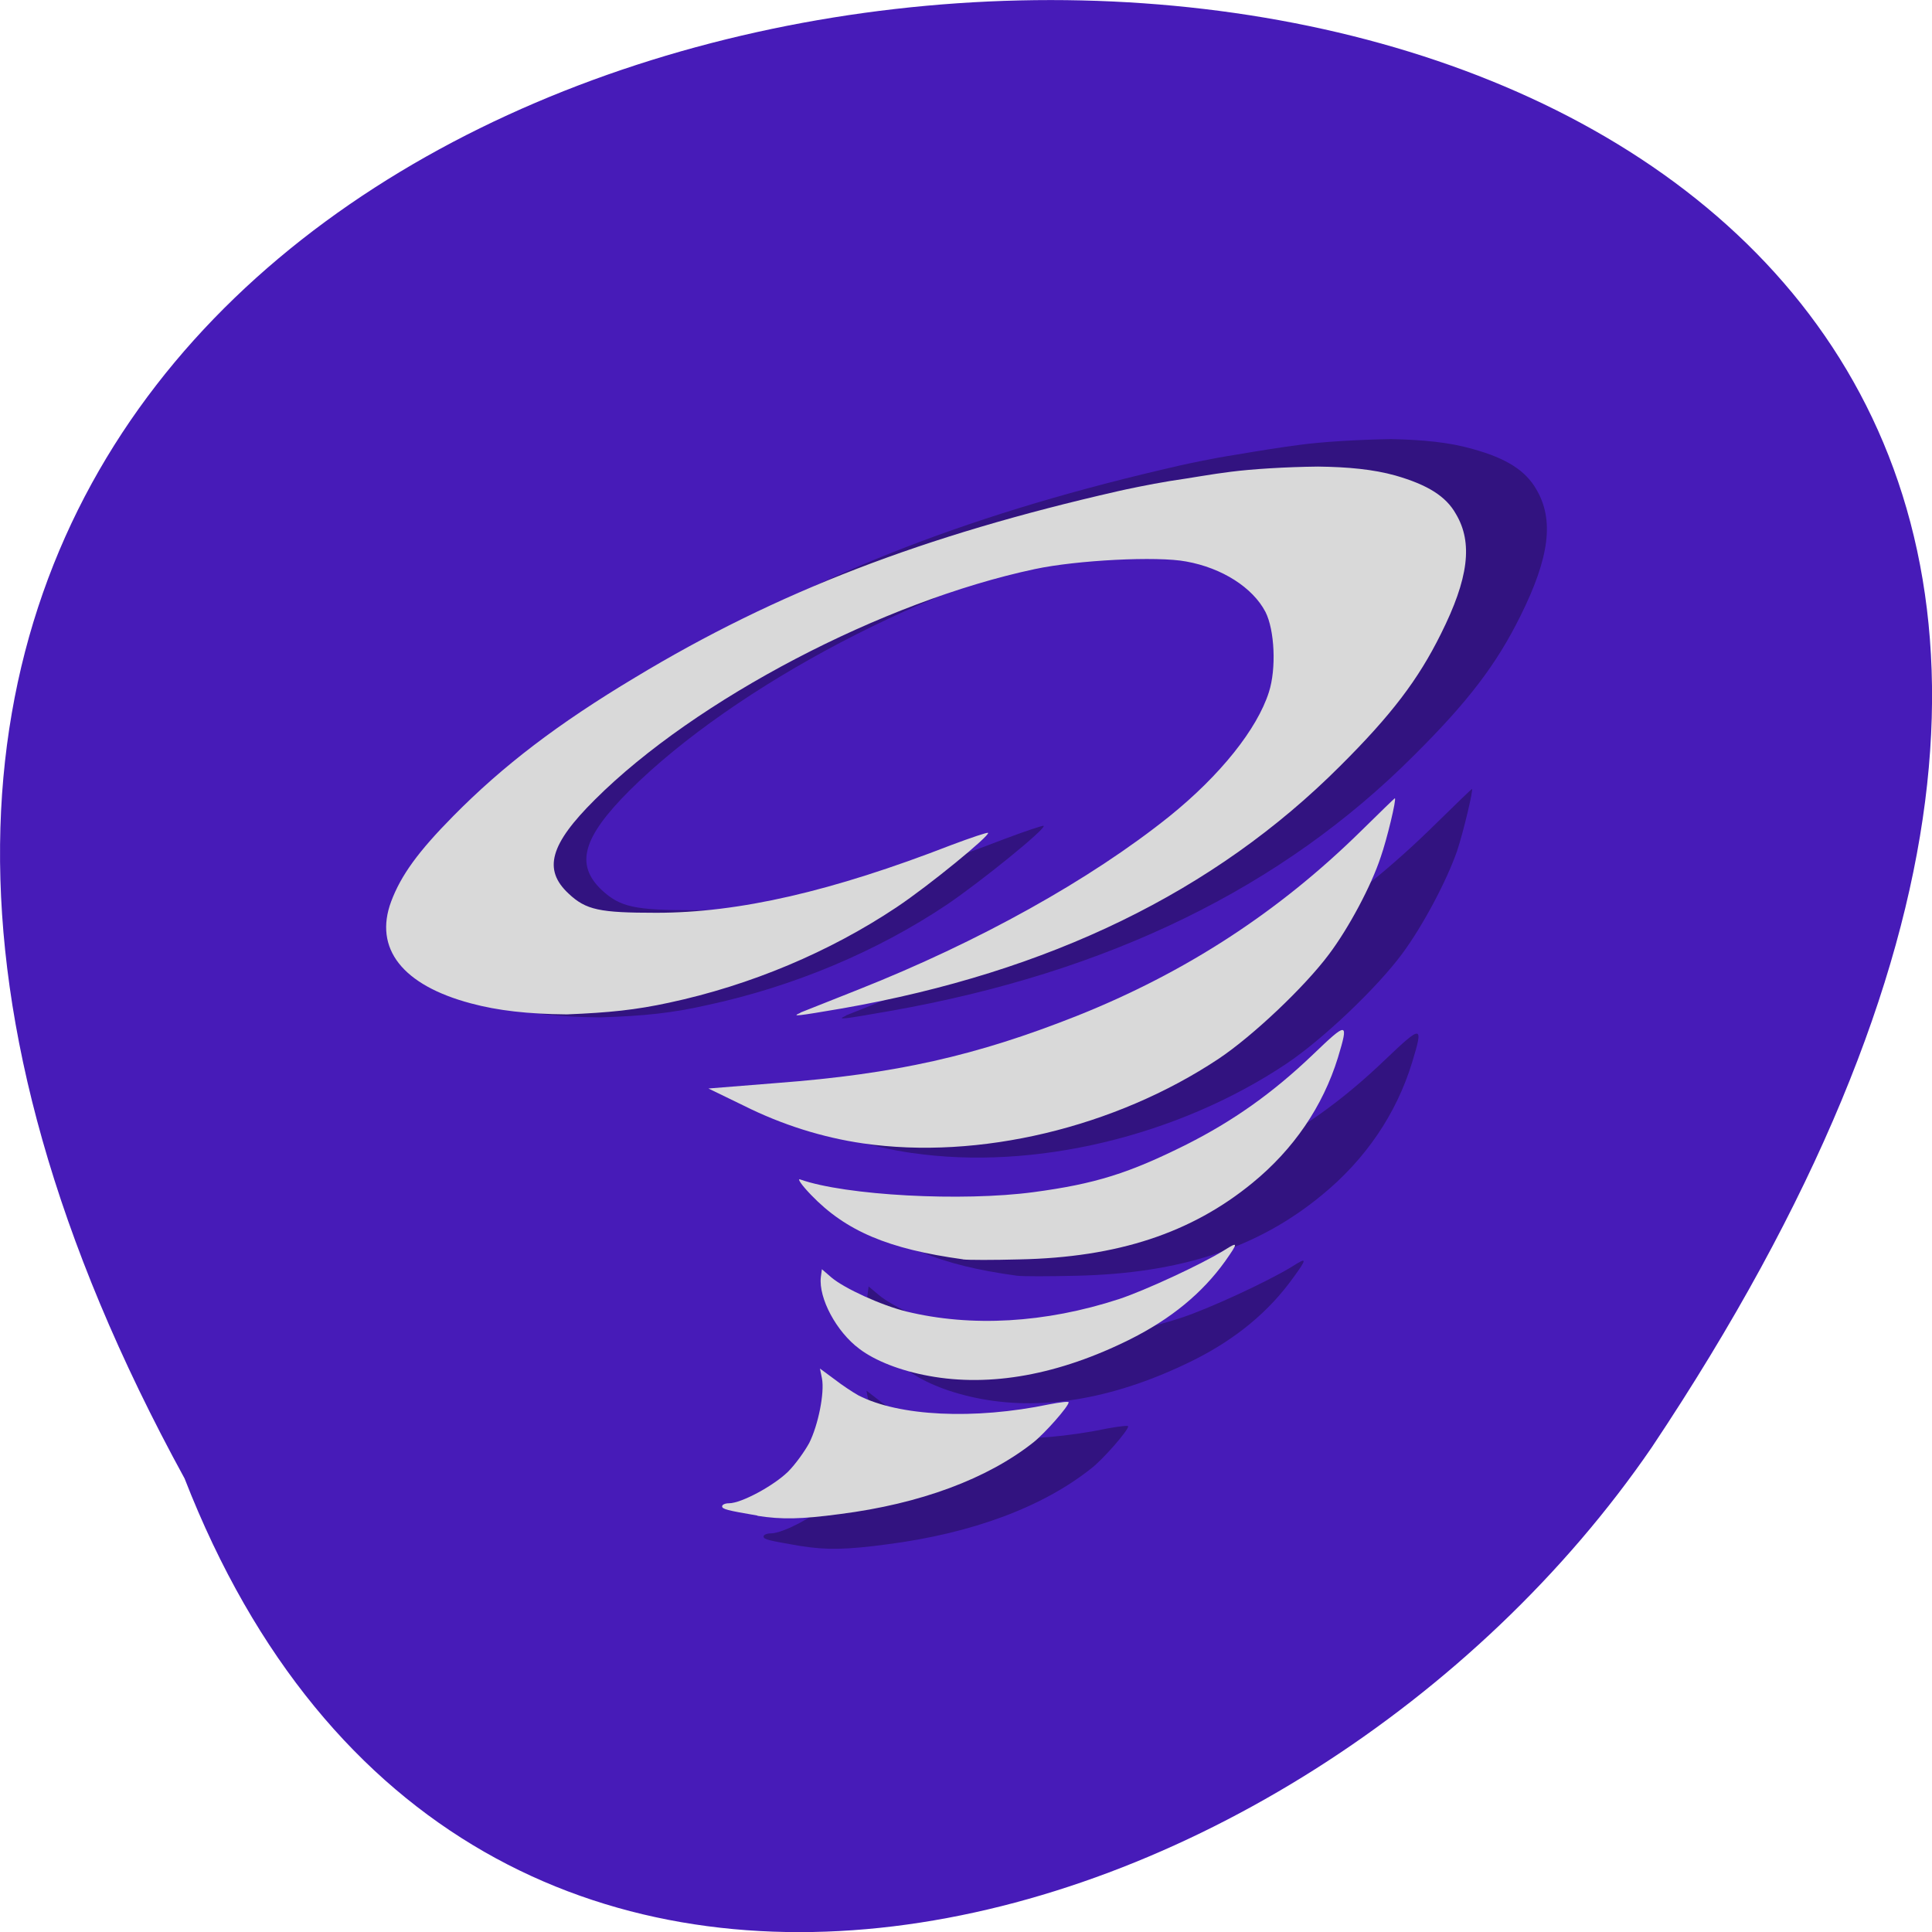 <svg xmlns="http://www.w3.org/2000/svg" xmlns:xlink="http://www.w3.org/1999/xlink" viewBox="0 0 22 22"><defs><g id="3" clip-path="url(#2)"><path d="m 9.117 17.605 c -0.363 -0.063 -0.422 -0.074 -0.422 -0.109 c 0 -0.02 0.039 -0.035 0.082 -0.035 c 0.145 0 0.535 -0.211 0.707 -0.383 c 0.09 -0.09 0.203 -0.246 0.254 -0.344 c 0.109 -0.219 0.184 -0.602 0.152 -0.773 l -0.023 -0.125 l 0.172 0.133 c 0.098 0.07 0.227 0.156 0.289 0.191 c 0.484 0.254 1.387 0.293 2.289 0.105 c 0.129 -0.023 0.23 -0.035 0.23 -0.023 c 0 0.047 -0.285 0.375 -0.422 0.48 c -0.551 0.438 -1.352 0.738 -2.32 0.863 c -0.465 0.063 -0.699 0.066 -0.984 0.02"/><path d="m 11.176 15.93 c -0.344 -0.063 -0.648 -0.184 -0.836 -0.324 c -0.273 -0.211 -0.492 -0.613 -0.461 -0.863 l 0.012 -0.094 l 0.117 0.098 c 0.156 0.133 0.598 0.332 0.898 0.406 c 0.777 0.191 1.66 0.141 2.547 -0.148 c 0.313 -0.102 0.996 -0.418 1.266 -0.586 c 0.164 -0.105 0.168 -0.09 0.008 0.129 c -0.277 0.387 -0.652 0.699 -1.137 0.941 c -0.859 0.426 -1.68 0.578 -2.414 0.441"/><path d="m 11.582 14.527 c -0.891 -0.121 -1.402 -0.34 -1.82 -0.773 c -0.109 -0.117 -0.172 -0.199 -0.133 -0.188 c 0.547 0.191 1.945 0.27 2.801 0.152 c 0.742 -0.102 1.145 -0.227 1.832 -0.574 c 0.559 -0.277 1.027 -0.613 1.512 -1.078 c 0.422 -0.402 0.437 -0.398 0.305 0.035 c -0.18 0.586 -0.531 1.102 -1.027 1.508 c -0.73 0.602 -1.613 0.891 -2.789 0.918 c -0.316 0.008 -0.621 0.008 -0.68 0"/><path d="m 10.387 13.13 c -0.484 -0.07 -0.969 -0.223 -1.434 -0.449 l -0.422 -0.211 l 0.828 -0.063 c 1.414 -0.109 2.379 -0.328 3.586 -0.809 c 1.309 -0.523 2.426 -1.25 3.406 -2.219 c 0.223 -0.219 0.406 -0.395 0.41 -0.395 c 0.02 0 -0.098 0.492 -0.168 0.703 c -0.121 0.348 -0.391 0.855 -0.625 1.172 c -0.289 0.391 -0.906 0.977 -1.32 1.254 c -1.238 0.828 -2.879 1.219 -4.262 1.016"/><path d="m 9.633 11.563 c 0.043 -0.016 0.352 -0.141 0.695 -0.277 c 1.441 -0.57 2.781 -1.316 3.727 -2.082 c 0.613 -0.492 1.059 -1.047 1.199 -1.488 c 0.086 -0.285 0.066 -0.75 -0.047 -0.965 c -0.148 -0.293 -0.516 -0.527 -0.949 -0.609 c -0.344 -0.066 -1.309 -0.016 -1.813 0.09 c -1.82 0.391 -4.07 1.57 -5.277 2.77 c -0.535 0.535 -0.621 0.844 -0.316 1.133 c 0.211 0.195 0.375 0.23 1.055 0.23 c 0.984 0 2.102 -0.258 3.543 -0.816 c 0.23 -0.086 0.426 -0.152 0.434 -0.145 c 0.031 0.031 -0.707 0.629 -1.098 0.895 c -0.805 0.539 -1.75 0.934 -2.727 1.145 c -0.398 0.09 -0.711 0.125 -1.227 0.141 c -0.465 -0.004 -0.824 -0.043 -1.148 -0.129 c -0.82 -0.219 -1.168 -0.66 -0.957 -1.227 c 0.121 -0.316 0.324 -0.598 0.746 -1.027 c 0.594 -0.605 1.25 -1.105 2.176 -1.664 c 1.703 -1.027 3.461 -1.707 5.789 -2.238 c 0.09 -0.02 0.375 -0.082 0.629 -0.121 c 0.254 -0.043 0.492 -0.082 0.73 -0.113 c 0.254 -0.035 0.656 -0.059 1.043 -0.066 c 0.359 0.008 0.66 0.035 0.93 0.113 c 0.383 0.105 0.602 0.246 0.723 0.457 c 0.207 0.348 0.152 0.777 -0.18 1.445 c -0.273 0.551 -0.594 0.973 -1.211 1.586 c -1.504 1.508 -3.484 2.473 -5.961 2.91 c -0.555 0.098 -0.621 0.105 -0.508 0.055"/></g><clipPath id="2"><path d="M 0,0 H22 V22 H0 z"/></clipPath><filter id="0" filterUnits="objectBoundingBox" x="0" y="0" width="22" height="22"><feColorMatrix type="matrix" in="SourceGraphic" values="0 0 0 0 1 0 0 0 0 1 0 0 0 0 1 0 0 0 1 0"/></filter><mask id="1"><g filter="url(#0)"><path fill-opacity="0.302" d="M 0,0 H22 V22 H0 z"/></g></mask></defs><path d="m 2.102 16.836 c -11.969 -21.867 31.758 -22.898 16.707 -0.355 c -3.973 5.797 -13.484 8.629 -16.707 0.355" fill="#471bb8"/><use xlink:href="#3" mask="url(#1)"/><g fill="#d9d9d9"><path d="m 8.625 17.258 c -0.348 -0.059 -0.402 -0.074 -0.402 -0.105 c 0 -0.02 0.035 -0.035 0.078 -0.035 c 0.141 0 0.508 -0.199 0.672 -0.359 c 0.086 -0.086 0.191 -0.234 0.242 -0.328 c 0.102 -0.203 0.176 -0.57 0.145 -0.734 l -0.023 -0.113 l 0.164 0.121 c 0.09 0.07 0.215 0.152 0.273 0.184 c 0.461 0.238 1.316 0.281 2.176 0.102 c 0.121 -0.023 0.219 -0.035 0.219 -0.023 c 0 0.047 -0.273 0.355 -0.402 0.457 c -0.523 0.414 -1.285 0.699 -2.203 0.816 c -0.441 0.059 -0.664 0.063 -0.938 0.02"/><path d="m 10.578 15.668 c -0.324 -0.059 -0.613 -0.172 -0.793 -0.309 c -0.262 -0.195 -0.465 -0.578 -0.438 -0.816 l 0.012 -0.09 l 0.109 0.094 c 0.148 0.125 0.566 0.316 0.852 0.387 c 0.738 0.18 1.582 0.133 2.422 -0.141 c 0.297 -0.098 0.945 -0.398 1.203 -0.559 c 0.156 -0.098 0.156 -0.086 0.008 0.125 c -0.262 0.367 -0.621 0.66 -1.082 0.891 c -0.813 0.406 -1.594 0.547 -2.293 0.418"/><path d="m 10.965 14.34 c -0.848 -0.117 -1.332 -0.32 -1.73 -0.734 c -0.105 -0.109 -0.16 -0.188 -0.125 -0.176 c 0.52 0.184 1.848 0.254 2.66 0.145 c 0.703 -0.094 1.086 -0.215 1.742 -0.543 c 0.527 -0.266 0.977 -0.582 1.438 -1.023 c 0.395 -0.379 0.41 -0.379 0.285 0.035 c -0.172 0.555 -0.504 1.043 -0.973 1.426 c -0.695 0.57 -1.535 0.848 -2.652 0.871 c -0.297 0.008 -0.59 0.008 -0.645 0"/><path d="m 9.828 13.02 c -0.457 -0.066 -0.922 -0.211 -1.359 -0.43 l -0.402 -0.195 l 0.785 -0.063 c 1.344 -0.102 2.262 -0.309 3.406 -0.762 c 1.246 -0.496 2.305 -1.188 3.238 -2.105 c 0.211 -0.207 0.383 -0.375 0.387 -0.375 c 0.023 0 -0.09 0.469 -0.16 0.668 c -0.109 0.332 -0.367 0.813 -0.59 1.109 c -0.277 0.371 -0.863 0.926 -1.254 1.188 c -1.18 0.785 -2.734 1.156 -4.051 0.965"/><path d="m 9.113 11.531 c 0.039 -0.016 0.336 -0.133 0.66 -0.262 c 1.371 -0.543 2.641 -1.25 3.543 -1.973 c 0.582 -0.469 1 -0.996 1.133 -1.414 c 0.086 -0.266 0.066 -0.707 -0.039 -0.914 c -0.145 -0.277 -0.492 -0.5 -0.902 -0.574 c -0.328 -0.063 -1.246 -0.016 -1.723 0.086 c -1.73 0.367 -3.867 1.484 -5.01 2.625 c -0.512 0.508 -0.594 0.797 -0.301 1.07 c 0.199 0.188 0.355 0.219 1 0.219 c 0.938 0 1.996 -0.242 3.363 -0.773 c 0.219 -0.082 0.406 -0.145 0.414 -0.137 c 0.027 0.027 -0.668 0.598 -1.043 0.848 c -0.762 0.508 -1.66 0.887 -2.59 1.086 c -0.379 0.082 -0.676 0.113 -1.164 0.133 c -0.441 -0.004 -0.785 -0.043 -1.09 -0.125 c -0.781 -0.207 -1.109 -0.625 -0.91 -1.16 c 0.113 -0.301 0.309 -0.57 0.707 -0.973 c 0.566 -0.574 1.191 -1.051 2.07 -1.578 c 1.617 -0.977 3.285 -1.617 5.496 -2.121 c 0.086 -0.02 0.359 -0.078 0.598 -0.117 c 0.242 -0.035 0.469 -0.078 0.691 -0.105 c 0.242 -0.031 0.625 -0.055 0.992 -0.059 c 0.34 0.004 0.629 0.031 0.883 0.102 c 0.363 0.105 0.574 0.234 0.688 0.438 c 0.195 0.328 0.145 0.734 -0.172 1.367 c -0.258 0.52 -0.563 0.922 -1.148 1.504 c -1.43 1.43 -3.309 2.344 -5.664 2.758 c -0.527 0.09 -0.59 0.098 -0.48 0.051"/></g></svg>